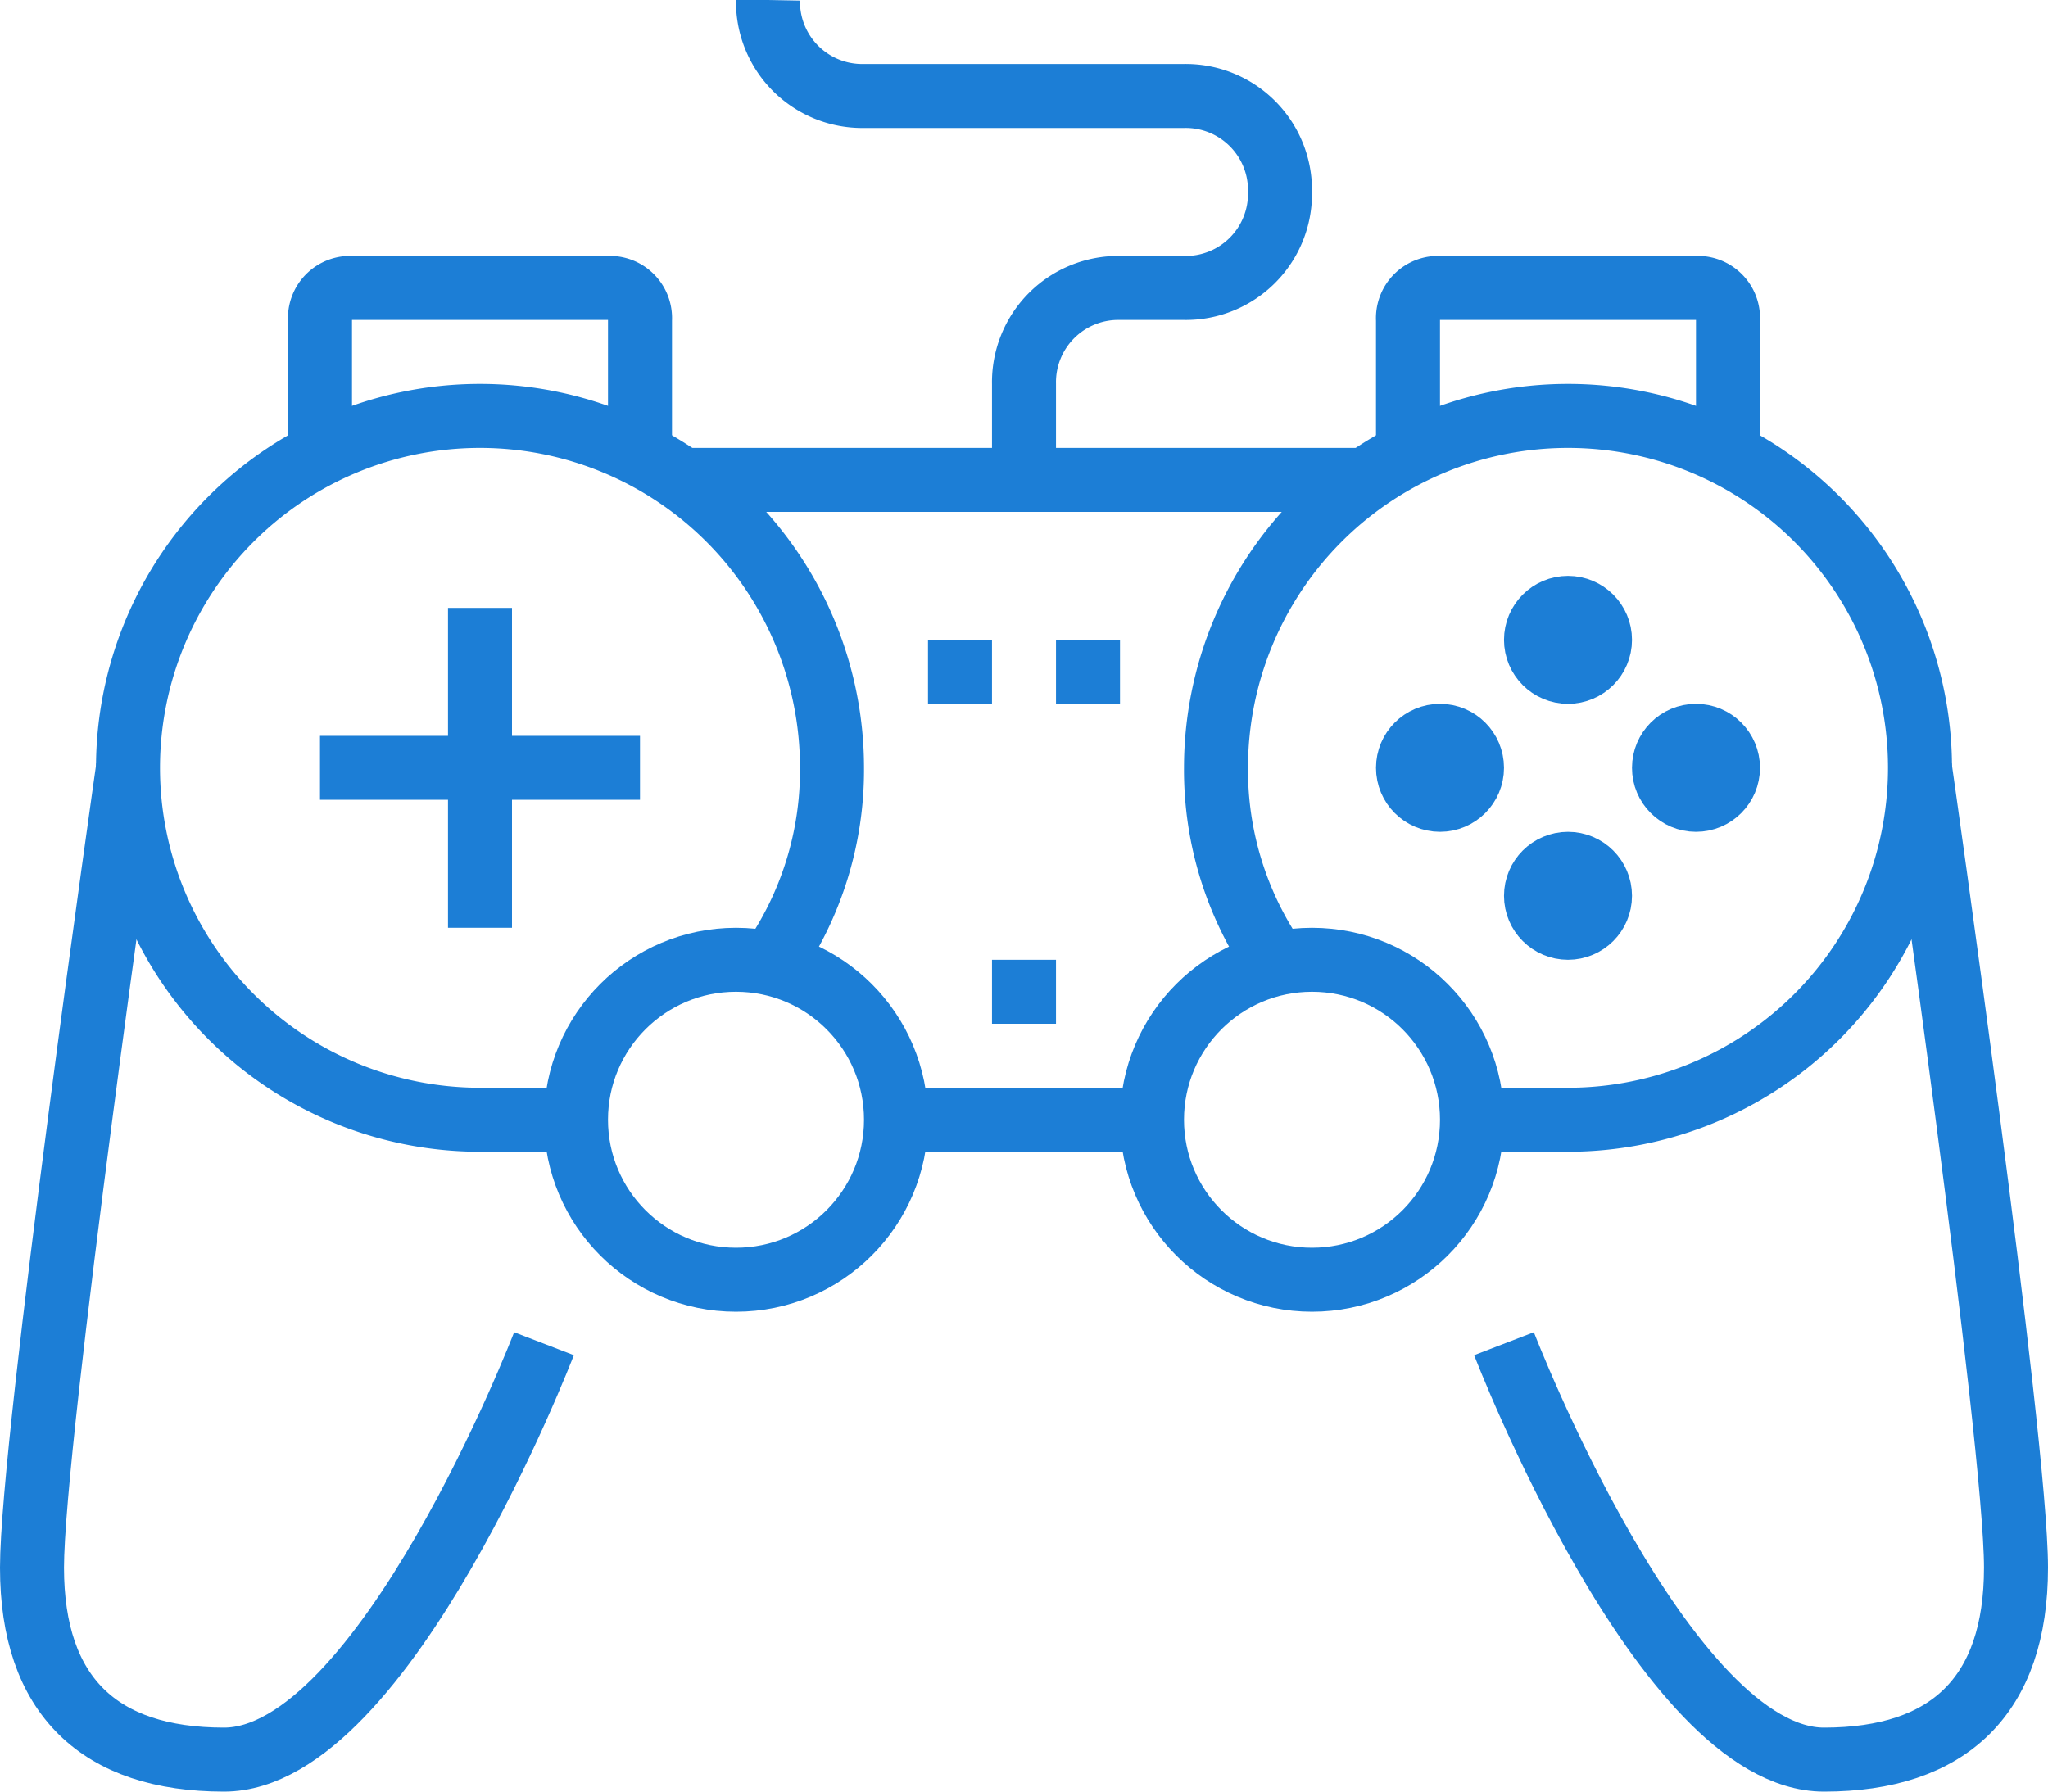 <svg xmlns="http://www.w3.org/2000/svg" viewBox="0 0 64 56"><defs><style>.a,.b{fill:none;stroke:#1c7ed6;stroke-miterlimit:10;stroke-width:2px;}.a{stroke-linejoin:round;}</style></defs><line class="a" x2="22" transform="translate(21 15)"/><line class="a" x2="8" transform="translate(28 35)"/><path class="a" d="M44,14V10a.945.945,0,0,1,1-1h8a.945.945,0,0,1,1,1v4"/><path class="a" d="M10,14V10a.945.945,0,0,1,1-1h8a.945.945,0,0,1,1,1v4"/><circle class="a" cx="5" cy="5" r="5" transform="translate(36 30)"/><circle class="a" cx="5" cy="5" r="5" transform="translate(18 30)"/><path class="a" d="M39.9,30.1A10.518,10.518,0,0,1,38,24,11,11,0,1,1,49,35H46"/><path class="a" d="M18,35H15A11,11,0,1,1,26,24a10.518,10.518,0,0,1-1.9,6.1"/><path class="a" d="M17,42S12,55,7,55c-3.9,0-6-2-6-6S4,24,4,24"/><path class="a" d="M47,42s5,13,10,13c3.9,0,6-2,6-6s-3-25-3-25"/><line class="a" y2="10" transform="translate(15 19)"/><line class="a" x2="10" transform="translate(10 24)"/><line class="a" x2="2" transform="translate(31 31)"/><line class="a" x2="2" transform="translate(29 21)"/><line class="a" x2="2" transform="translate(33 21)"/><circle class="a" cx="1" cy="1" r="1" transform="translate(48 19)"/><circle class="a" cx="1" cy="1" r="1" transform="translate(48 27)"/><circle class="a" cx="1" cy="1" r="1" transform="translate(52 23)"/><circle class="a" cx="1" cy="1" r="1" transform="translate(44 23)"/><path class="b" d="M32,15V12a2.946,2.946,0,0,1,3-3h2a2.946,2.946,0,0,0,3-3,2.946,2.946,0,0,0-3-3H27a2.946,2.946,0,0,1-3-3"/></svg>